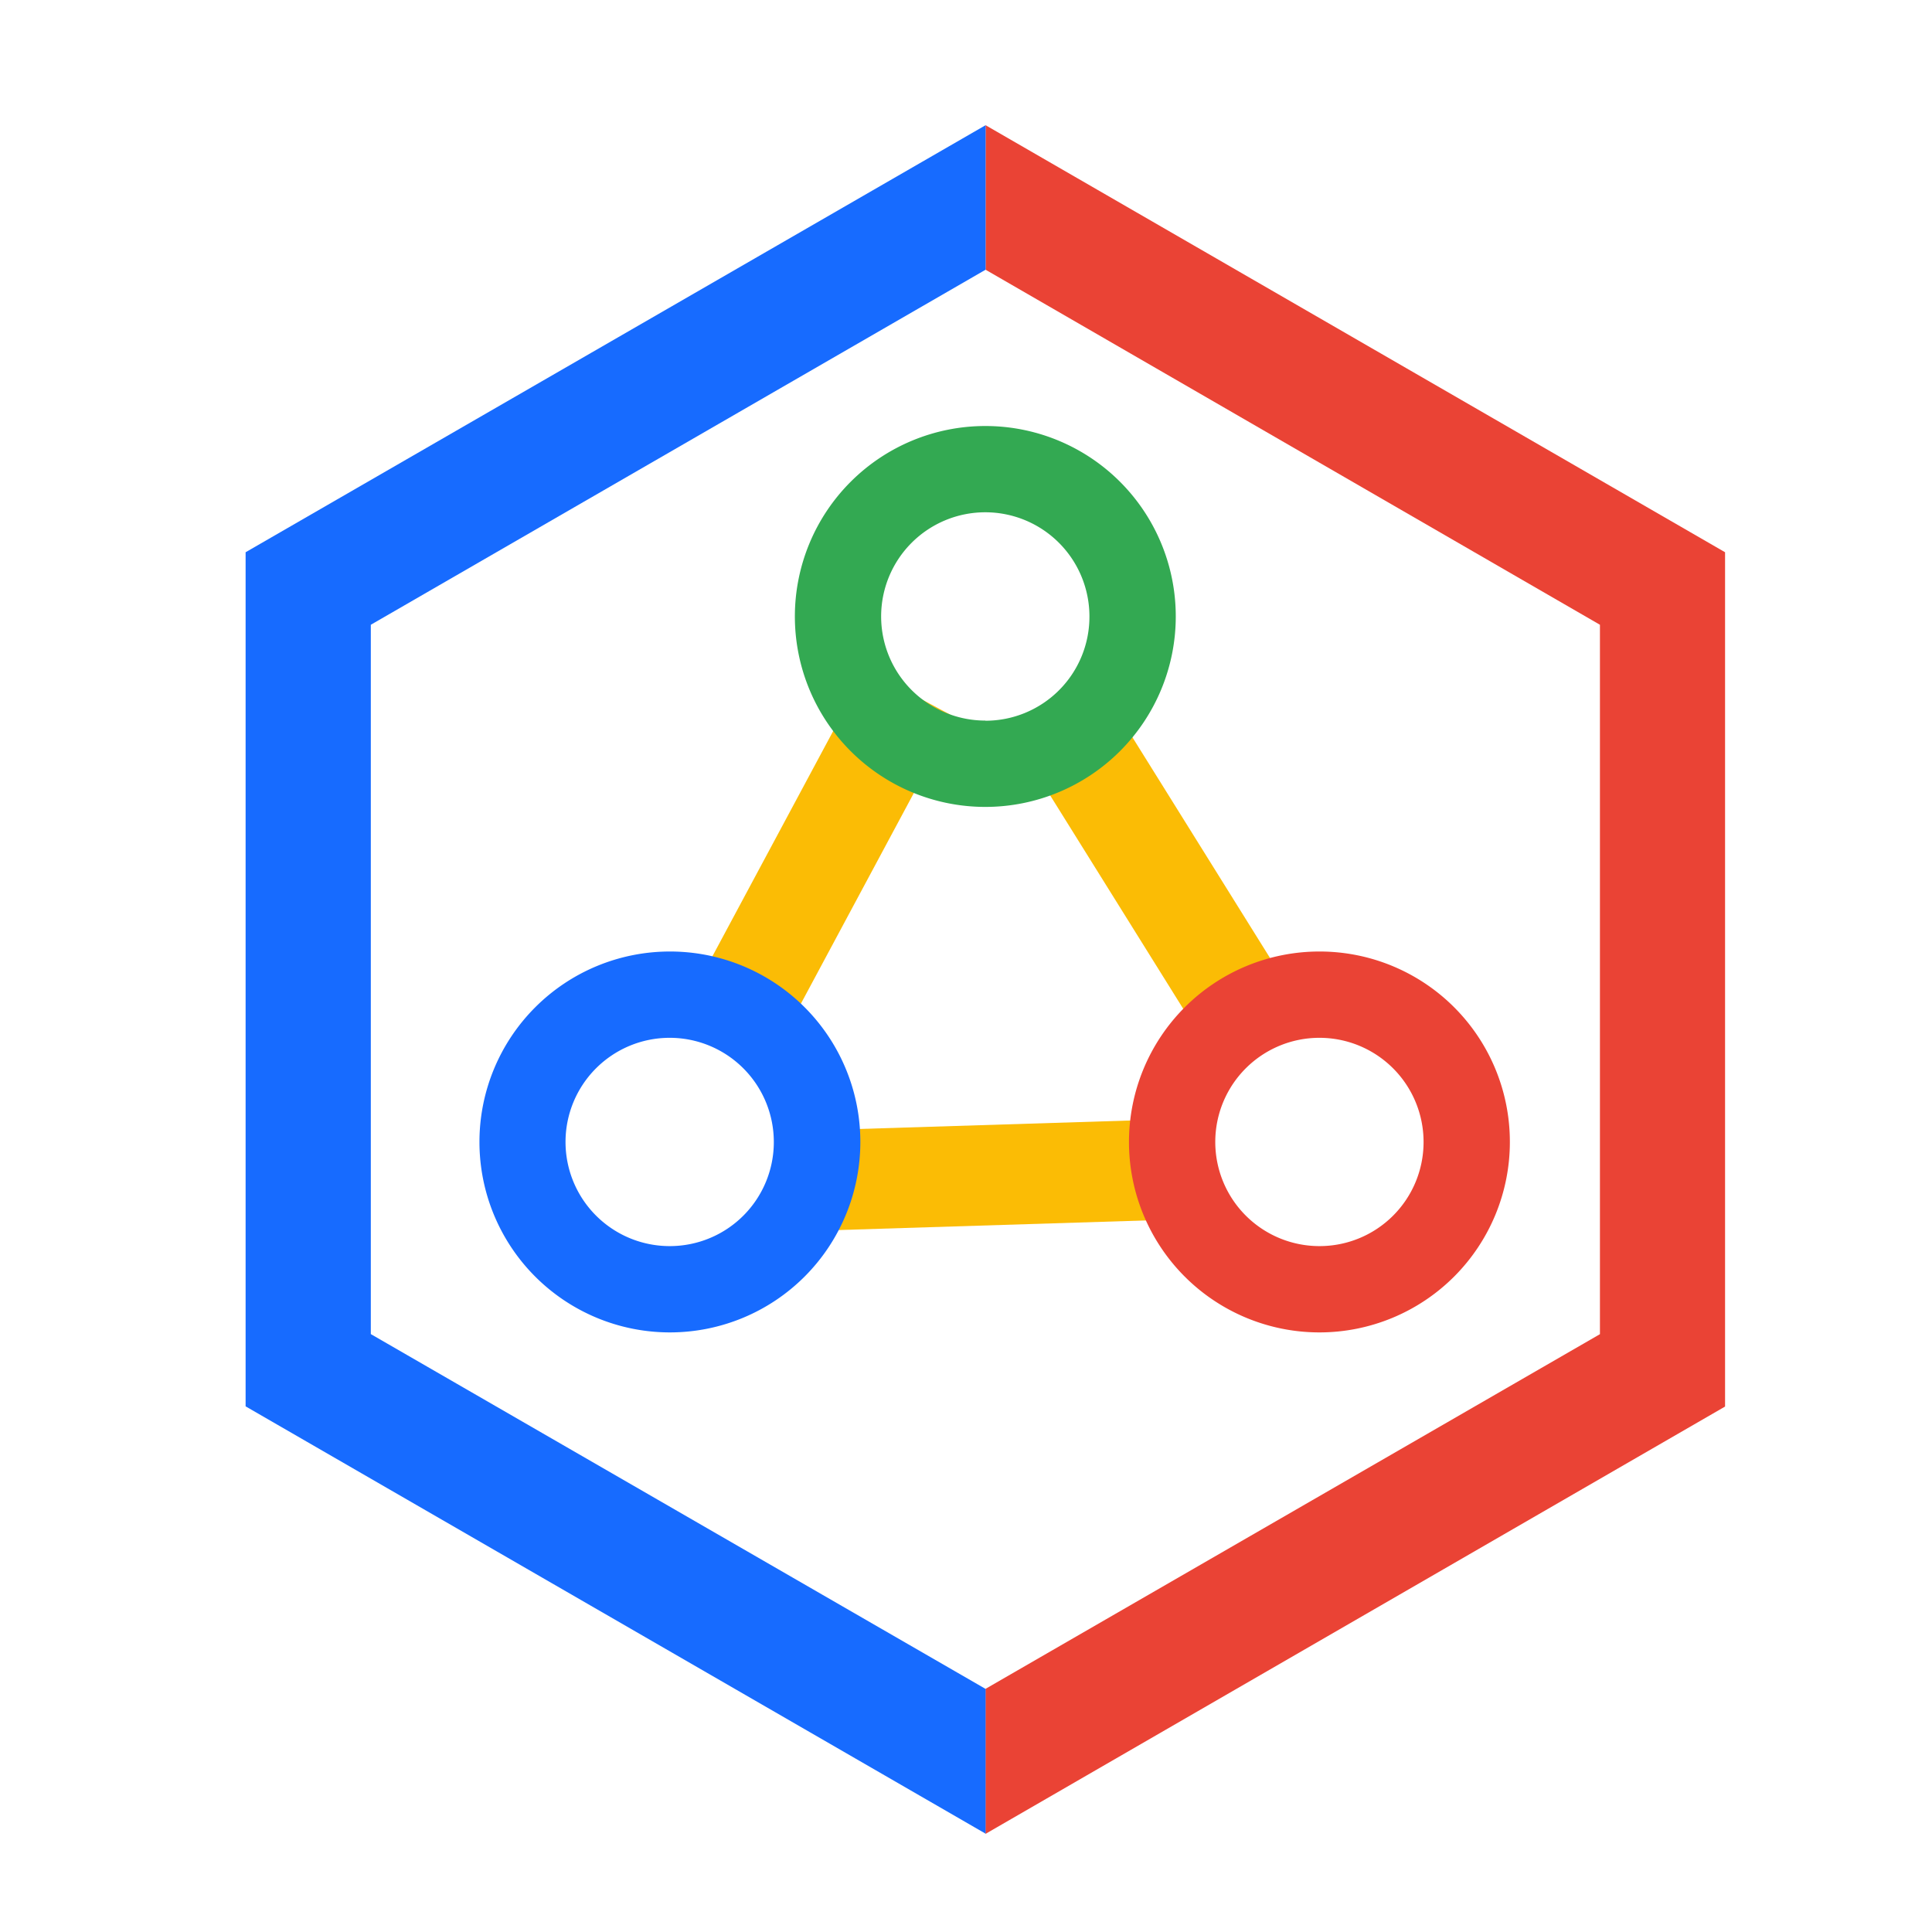 <svg id="Layer_1" data-name="Layer 1" xmlns="http://www.w3.org/2000/svg" viewBox="0 0 512 512"><defs><style>.cls-1{fill:#ea4335;}.cls-2{fill:#fbbc05;}.cls-3{fill:#33a952;}.cls-4{fill:#176bff;}</style></defs><title>icons</title><path class="cls-1" d="M261.19,33.18v38.3L424,165.57v188l-162.84,94V486l196-113.25V146.35Z"/><rect class="cls-2" x="293.3" y="179.61" width="26.6" height="107.02" transform="matrix(0.85, -0.53, 0.53, 0.85, -76.82, 196.53)"/><rect class="cls-2" x="162.46" y="217.62" width="107.03" height="26.6" transform="translate(-89.6 312.11) rotate(-61.8)"/><rect class="cls-2" x="209.19" y="298.1" width="107.02" height="26.6" transform="translate(-9.6 8.36) rotate(-1.79)"/><path class="cls-3" d="M261.12,112.9a50.47,50.47,0,1,0,50.47,50.47A50.44,50.44,0,0,0,261.12,112.9Zm0,78.06a27.6,27.6,0,1,1,27.59-27.59A27.55,27.55,0,0,1,261.12,191Z"/><path class="cls-1" d="M349.66,252.16a50.47,50.47,0,1,0,50.47,50.47A50.43,50.43,0,0,0,349.66,252.16Zm0,78.07a27.6,27.6,0,1,1,27.6-27.6A27.56,27.56,0,0,1,349.66,330.23Z"/><path class="cls-4" d="M177.48,252.16A50.47,50.47,0,1,0,228,302.63,50.43,50.43,0,0,0,177.48,252.16Zm0,78.07a27.6,27.6,0,1,1,27.59-27.6A27.56,27.56,0,0,1,177.48,330.23Z"/><polygon class="cls-4" points="98.27 165.57 98.27 353.55 261.19 447.58 261.19 485.94 65.09 372.7 65.09 146.35 261.19 33.18 261.19 71.48 98.27 165.57"/></svg>
